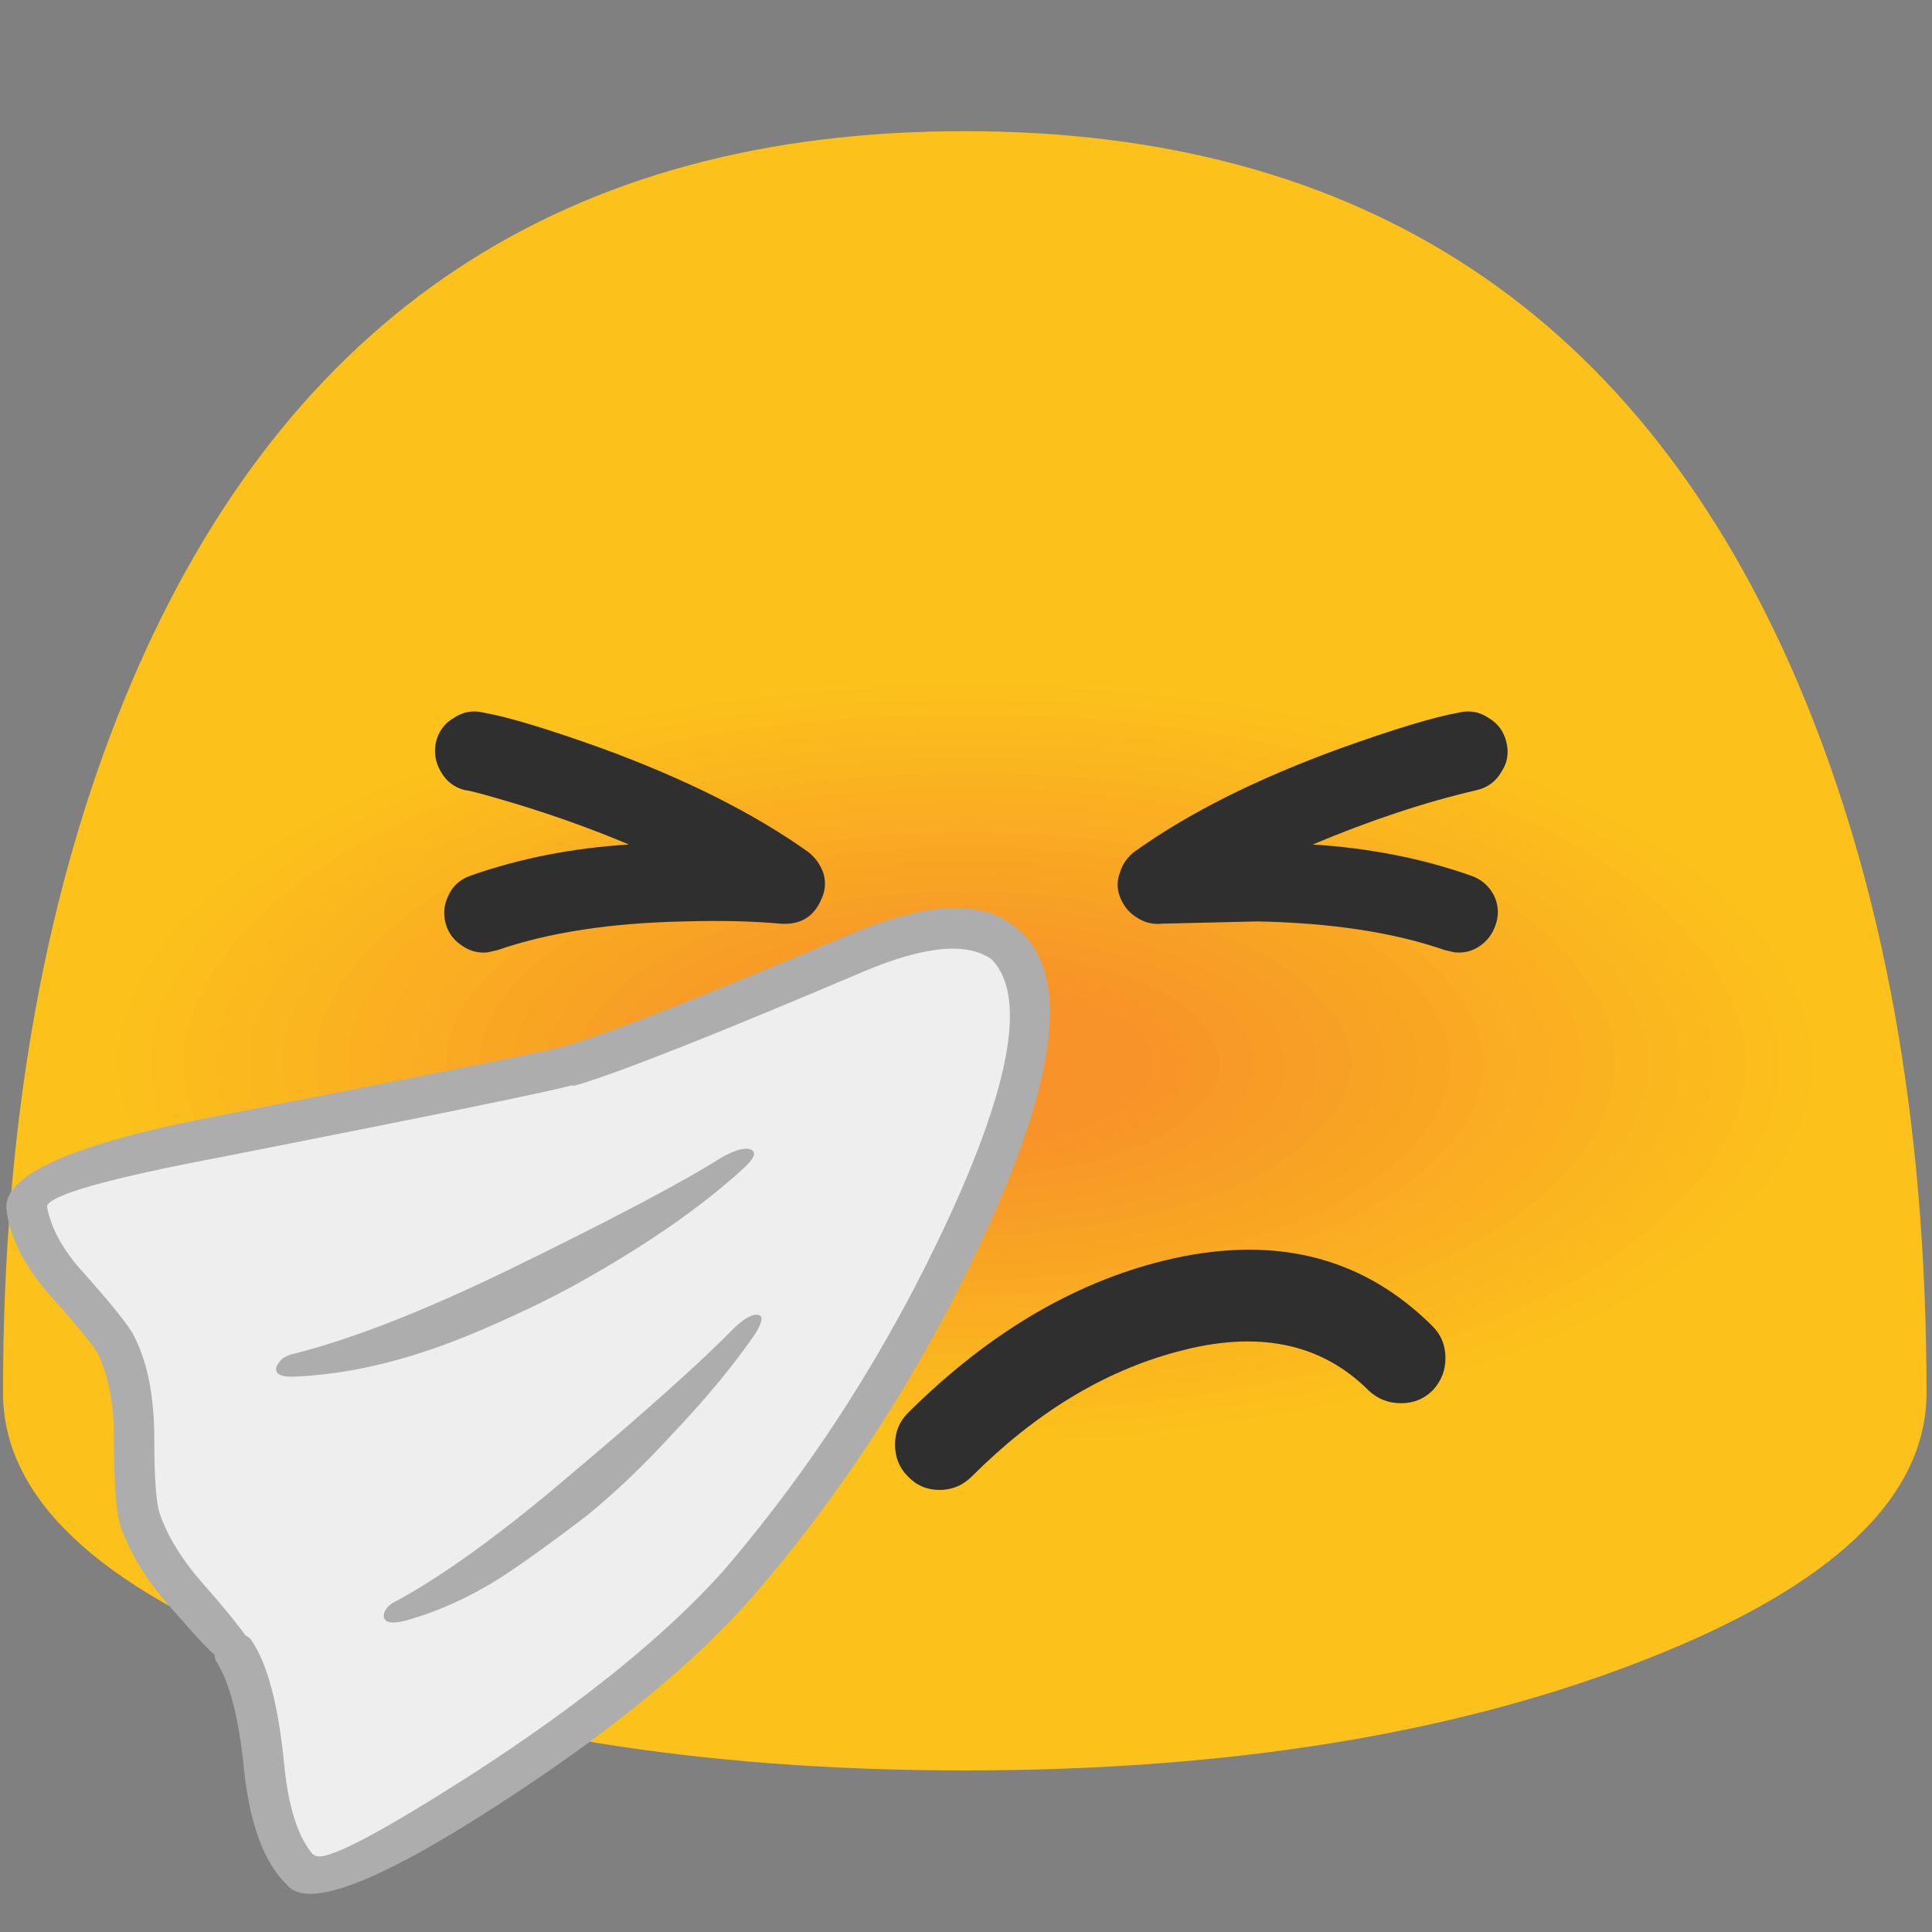 
<svg xmlns="http://www.w3.org/2000/svg" version="1.1" xmlns:xlink="http://www.w3.org/1999/xlink" preserveAspectRatio="none" x="0px" y="0px" width="72px" height="72px" viewBox="0 0 72 72">
<rect x="0" y="0" width="72" height="72" fill="#808080" stroke="none"/>
<defs>
<g id="Layer0_0_FILL">
<path fill="#FCC21B" stroke="none" d="
M 127.75 92.35
Q 127.75 65.35 119.25 45.35 103.65 8.7 64 8.7 24.3 8.65 8.7 45.3 0.2 65.35 0.2 92.35 0.2 102.75 18.9 110.05 37.55 117.4 64 117.4 90.4 117.4 109.1 110.05 127.75 102.75 127.75 92.35 Z"/>
</g>

<g id="Layer0_1_MEMBER_0_FILL">
<path fill="#FCC21B" stroke="none" d="
M 83.9 94.95
Q 106.5 91.3 116.7 81.5 126.9 71.75 118.7 61.6 110.4 51.5 88.55 46.95 66.65 42.4 44.05 46.1 21.45 49.75 11.25 59.55 1.1 69.3 9.3 79.45 17.5 89.6 39.35 94.1 61.2 98.65 83.9 94.95 Z"/>
</g>

<g id="Layer0_1_MEMBER_1_FILL">
<path fill="#FCC01C" stroke="none" d="
M 83.15 94.05
Q 104.9 90.55 114.75 81.1 124.55 71.7 116.65 61.95 108.7 52.2 87.65 47.8 66.6 43.45 44.8 47 23 50.55 13.2 59.95 3.45 69.35 11.35 79.1 19.25 88.85 40.3 93.2 61.25 97.6 83.15 94.05 Z"/>
</g>

<g id="Layer0_1_MEMBER_2_FILL">
<path fill="#FCBE1C" stroke="none" d="
M 82.4 93.15
Q 103.3 89.75 112.75 80.7 122.2 71.65 114.6 62.3 106.95 52.9 86.7 48.7 66.5 44.5 45.55 47.9 24.6 51.35 15.2 60.4 5.75 69.4 13.35 78.75 21 88.15 41.2 92.35 61.4 96.55 82.4 93.15 Z"/>
</g>

<g id="Layer0_1_MEMBER_3_FILL">
<path fill="#FBBB1D" stroke="none" d="
M 81.65 92.2
Q 101.75 88.95 110.8 80.25 119.85 71.6 112.55 62.6 105.25 53.6 85.8 49.55 66.4 45.55 46.3 48.8 26.2 52.1 17.15 60.8 8.1 69.45 15.4 78.45 22.7 87.45 42.1 91.5 61.5 95.5 81.65 92.2 Z"/>
</g>

<g id="Layer0_1_MEMBER_4_FILL">
<path fill="#FBB91E" stroke="none" d="
M 108.85 79.85
Q 117.5 71.55 110.5 62.95 103.5 54.35 84.9 50.45 66.3 46.6 47.05 49.75 27.8 52.9 19.15 61.2 10.45 69.5 17.45 78.1 24.45 86.75 43.05 90.6 61.6 94.45 80.9 91.3 100.15 88.2 108.85 79.85 Z"/>
</g>

<g id="Layer0_1_MEMBER_5_FILL">
<path fill="#FBB71E" stroke="none" d="
M 106.85 79.45
Q 115.15 71.5 108.45 63.3 101.75 55.05 83.95 51.35 66.2 47.65 47.8 50.65 29.35 53.65 21.1 61.6 12.8 69.55 19.5 77.75 26.2 86 43.95 89.7 61.7 93.4 80.15 90.4 98.55 87.4 106.85 79.45 Z"/>
</g>

<g id="Layer0_1_MEMBER_6_FILL">
<path fill="#FBB51F" stroke="none" d="
M 104.85 79.05
Q 112.8 71.45 106.45 63.6 100.05 55.75 83.05 52.2 66.1 48.7 48.55 51.55 30.95 54.45 23.05 62 15.2 69.6 21.55 77.45 27.95 85.3 44.9 88.8 61.85 92.35 79.4 89.45 96.95 86.65 104.85 79.05 Z"/>
</g>

<g id="Layer0_1_MEMBER_7_FILL">
<path fill="#FAB220" stroke="none" d="
M 102.9 78.65
Q 110.45 71.4 104.4 63.95 98.3 56.45 82.15 53.1 66 49.75 49.3 52.5 32.55 55.2 25.05 62.4 17.5 69.65 23.6 77.1 29.65 84.6 45.8 87.95 61.9 91.3 78.65 88.55 95.35 85.85 102.9 78.65 Z"/>
</g>

<g id="Layer0_1_MEMBER_8_FILL">
<path fill="#FAB020" stroke="none" d="
M 100.9 78.2
Q 108.1 71.35 102.3 64.3 96.55 57.2 81.2 54 65.9 50.8 50 53.4 34.15 56 27 62.85 19.85 69.7 25.65 76.75 31.4 83.85 46.7 87.05 62 90.25 77.9 87.65 93.75 85.05 100.9 78.2 Z"/>
</g>

<g id="Layer0_1_MEMBER_9_FILL">
<path fill="#FAAE21" stroke="none" d="
M 98.95 77.8
Q 105.75 71.3 100.3 64.6 94.85 57.9 80.3 54.9 65.8 51.85 50.75 54.3 35.7 56.8 28.95 63.25 22.25 69.75 27.7 76.45 33.2 83.15 47.65 86.2 62.1 89.2 77.15 86.75 92.2 84.3 98.95 77.8 Z"/>
</g>

<g id="Layer0_1_MEMBER_10_FILL">
<path fill="#FAAC22" stroke="none" d="
M 97 77.4
Q 103.4 71.3 98.25 64.95 93.1 58.6 79.4 55.75 65.7 52.9 51.5 55.2 37.3 57.55 30.95 63.65 24.6 69.75 29.75 76.1 34.9 82.45 48.55 85.3 62.25 88.15 76.45 85.85 90.6 83.55 97 77.4 Z"/>
</g>

<g id="Layer0_1_MEMBER_11_FILL">
<path fill="#F9A922" stroke="none" d="
M 95.05 77
Q 101.05 71.25 96.2 65.3 91.35 59.3 78.45 56.65 65.6 53.95 52.25 56.15 38.9 58.3 32.9 64.1 26.9 69.8 31.75 75.75 36.65 81.7 49.5 84.4 62.35 87.1 75.7 84.9 89 82.75 95.05 77 Z"/>
</g>

<g id="Layer0_1_MEMBER_12_FILL">
<path fill="#F9A723" stroke="none" d="
M 93.05 76.6
Q 98.7 71.2 94.15 65.6 89.6 60 77.55 57.5 65.5 55 53 57.05 40.5 59.1 34.9 64.45 29.25 69.85 33.8 75.45 38.35 81.05 50.4 83.55 62.4 86.05 74.95 84 87.4 82 93.05 76.6 Z"/>
</g>

<g id="Layer0_1_MEMBER_13_FILL">
<path fill="#F9A524" stroke="none" d="
M 91.1 76.15
Q 96.35 71.15 92.1 65.95 87.85 60.75 76.6 58.4 65.4 56.05 53.75 57.95 42.1 59.85 36.85 64.9 31.65 69.9 35.85 75.1 40.1 80.3 51.3 82.65 62.55 85 74.2 83.1 85.85 81.2 91.1 76.15 Z"/>
</g>

<g id="Layer0_1_MEMBER_14_FILL">
<path fill="#F9A324" stroke="none" d="
M 89.1 75.75
Q 94 71.1 90.05 66.3 86.1 61.45 75.7 59.3 65.3 57.1 54.5 58.85 43.7 60.65 38.85 65.3 34 69.95 37.9 74.75 41.85 79.6 52.25 81.75 62.65 83.95 73.45 82.2 84.25 80.45 89.1 75.75 Z"/>
</g>

<g id="Layer0_1_MEMBER_15_FILL">
<path fill="#F8A025" stroke="none" d="
M 87.1 75.35
Q 91.6 71.05 88 66.6 84.35 62.15 74.8 60.2 65.2 58.2 55.25 59.8 45.3 61.4 40.8 65.7 36.35 70 39.95 74.45 43.55 78.9 53.15 80.85 62.75 82.85 72.7 81.25 82.65 79.65 87.1 75.35 Z"/>
</g>

<g id="Layer0_1_MEMBER_16_FILL">
<path fill="#F89E26" stroke="none" d="
M 85.15 74.95
Q 89.25 71 85.95 66.95 82.6 62.85 73.85 61.05 65.1 59.25 55.95 60.7 46.85 62.2 42.75 66.15 38.7 70.05 42 74.1 45.3 78.2 54.05 80 62.8 81.8 71.95 80.35 81.05 78.85 85.15 74.95 Z"/>
</g>

<g id="Layer0_1_MEMBER_17_FILL">
<path fill="#F89C26" stroke="none" d="
M 83.2 74.55
Q 86.9 70.95 83.9 67.25 80.9 63.55 72.95 61.9 64.95 60.25 56.7 61.6 48.45 62.95 44.75 66.5 41.05 70.05 44.05 73.75 47.05 77.45 55 79.1 62.95 80.75 71.25 79.45 79.45 78.1 83.2 74.55 Z"/>
</g>

<g id="Layer0_1_MEMBER_18_FILL">
<path fill="#F89A27" stroke="none" d="
M 81.25 74.1
Q 84.55 70.9 81.9 67.6 79.2 64.3 72.05 62.8 64.85 61.3 57.45 62.5 50.05 63.75 46.75 66.95 43.4 70.1 46.1 73.45 48.8 76.75 55.95 78.25 63.05 79.7 70.5 78.5 77.9 77.3 81.25 74.1 Z"/>
</g>

<g id="Layer0_1_MEMBER_19_FILL">
<path fill="#F79728" stroke="none" d="
M 69.75 77.6
Q 76.3 76.55 79.25 73.7 82.2 70.9 79.85 67.95 77.45 65.05 71.1 63.7 64.75 62.4 58.2 63.45 51.65 64.55 48.7 67.35 45.75 70.2 48.15 73.1 50.5 76 56.85 77.35 63.2 78.65 69.75 77.6 Z"/>
</g>

<g id="Layer0_1_MEMBER_20_FILL">
<path fill="#F79528" stroke="none" d="
M 69 76.7
Q 74.7 75.75 77.3 73.3 79.85 70.85 77.75 68.25 75.7 65.7 70.15 64.55 64.65 63.4 58.95 64.35 53.25 65.3 50.65 67.75 48.1 70.2 50.15 72.75 52.25 75.35 57.75 76.5 63.25 77.65 69 76.7 Z"/>
</g>

<g id="Layer0_1_MEMBER_21_FILL">
<path fill="#F79329" stroke="none" d="
M 68.25 75.75
Q 73.1 74.95 75.3 72.85 77.5 70.8 75.75 68.6 73.95 66.45 69.25 65.45 64.55 64.45 59.7 65.25 54.8 66.1 52.65 68.2 50.45 70.3 52.2 72.45 53.95 74.65 58.65 75.6 63.4 76.55 68.25 75.75 Z"/>
</g>

<g id="Layer0_2_MEMBER_0_FILL">
<path fill="#2F2F2F" stroke="none" d="
M 99.9 49.25
Q 99.65 48.15 98.7 47.6 97.8 47 96.75 47.25 94.25 47.7 88.95 49.6 80.55 52.65 75.2 56.5 74.5 57.05 74.25 57.9 73.95 58.75 74.3 59.55 74.65 60.4 75.4 60.85 76.15 61.35 77.05 61.25 77.1 61.25 83.4 61.1 90.75 61.25 95.8 63
L 96.45 63.15
Q 97.35 63.25 98.1 62.75 98.85 62.25 99.15 61.4 99.55 60.35 99.05 59.35 98.55 58.4 97.5 58.05 92.65 56.35 87.05 56 92.75 53.6 97.9 52.4 99 52.15 99.55 51.2 100.15 50.3 99.9 49.25 Z"/>
</g>

<g id="Layer0_2_MEMBER_1_FILL">
<path fill="#2F2F2F" stroke="none" d="
M 30.1 47.6
Q 29.15 48.15 28.9 49.25 28.7 50.3 29.25 51.2 29.8 52.15 30.85 52.4 31.2 52.4 34.2 53.3 38.15 54.5 41.7 56 36.1 56.35 31.25 58.05 30.2 58.4 29.75 59.35 29.25 60.35 29.6 61.4 29.9 62.25 30.7 62.75 31.45 63.25 32.35 63.15
L 33 63
Q 38.05 61.25 45.4 61.1 49.05 61 51.75 61.25 53.75 61.4 54.5 59.55 54.85 58.75 54.6 57.9 54.3 57.05 53.6 56.5 48.2 52.65 39.85 49.6 34.55 47.7 32.05 47.25 31 47 30.1 47.6 Z"/>
</g>

<g id="Layer0_3_FILL">
<path fill="#2F2F2F" stroke="none" d="
M 90.75 92.2
Q 91.65 93.05 92.9 93.05 94.15 93.05 95 92.2 95.85 91.3 95.85 90.05 95.85 88.8 95 87.95 88.2 81.15 77.8 83.45 68.4 85.55 60.2 93.7 59.35 94.55 59.35 95.8 59.35 97.05 60.2 97.9 61.05 98.8 62.3 98.8 63.55 98.8 64.45 97.9 70.75 91.6 78 89.65 86 87.45 90.75 92.2 Z"/>
</g>

<g id="Layer0_4_MEMBER_0_MEMBER_0_FILL">
<path fill="#ADADAD" stroke="none" d="
M 37.95 34.65
Q 36.12 32.938 31.6 34.85 23.389 38.329 21 39 19.937 39.291 8.05 41.6 -0.11 43.167 0.25 45.15 0.46 46.649 1.8 48.2 3.403 49.999 3.65 50.45 4.249 51.69 4.25 53.65 4.248 56.184 4.5 56.9 5.05 58.451 6.4 59.95 7.912 61.684 8 61.65 7.996 61.8 8.05 61.9 8.813 63.067 9.1 66 9.427 69.02 10.7 70.25 11.83 71.613 18.5 67.3 24.742 63.275 28.05 59.5 33.27 53.469 36.75 45.9 40.799 37.063 37.95 34.65 Z"/>
</g>

<g id="Layer0_4_MEMBER_0_MEMBER_1_FILL">
<path fill="#EEEEEE" stroke="none" d="
M 21.3 40.45
Q 19.946 40.82 8.35 43.1 1.929 44.312 1.75 44.95 1.94 46.067 2.95 47.25 4.747 49.253 5 49.8 5.753 51.269 5.75 53.65 5.752 55.796 5.95 56.4
L 5.95 56.4
Q 6.4 57.698 7.55 59 8.721 60.339 9.15 60.95 9.277 61.003 9.35 61.1 10.275 62.414 10.6 65.85 10.835 68.125 11.65 69.1 11.718 69.147 11.75 69.15 12.312 69.508 17.7 66.05 23.717 62.151 26.95 58.55 32.01 52.662 35.4 45.3 38.831 37.801 37 35.8
L 36.95 35.75
Q 35.583 34.775 32.2 36.2 23.871 39.741 21.45 40.45 21.376 40.472 21.3 40.45 Z"/>
</g>

<g id="Layer0_4_MEMBER_1_FILL">
<path fill="#ADADAD" stroke="none" d="
M 28 42.85
Q 27.7 42.7 26.95 43.1 24.75 44.5 18.9 47.35 14.15 49.65 10.95 50.45 10.45 50.55 10.3 50.95 10.2 51.35 11.05 51.3 13.1 51.2 15.25 50.55 16.95 50.05 19.2 49 21.2 48.1 23.45 46.7 25.95 45.15 27.7 43.55 28.3 43 28 42.85 Z"/>
</g>

<g id="Layer0_4_MEMBER_2_FILL">
<path fill="#ADADAD" stroke="none" d="
M 28.25 49
Q 27.95 48.95 27.4 49.45 25.55 51.35 21.15 55.05 17.45 58.2 14.8 59.65 14.35 59.85 14.3 60.2 14.3 60.6 15.1 60.4 16.9 59.9 18.65 58.8 19.95 57.95 21.85 56.5 23.45 55.2 25.05 53.45 26.95 51.45 28.15 49.7 28.55 49.05 28.25 49 Z"/>
</g>
</defs>

<g id="Layer_1">
<g transform="matrix( 0.562, 0, 0, 0.562, 0,0) ">
<use xlink:href="#Layer0_0_FILL"/>
</g>

<g transform="matrix( 0.562, 0, 0, 0.562, 0,0) ">
<use xlink:href="#Layer0_1_MEMBER_0_FILL"/>
</g>

<g transform="matrix( 0.562, 0, 0, 0.562, 0,0) ">
<use xlink:href="#Layer0_1_MEMBER_1_FILL"/>
</g>

<g transform="matrix( 0.562, 0, 0, 0.562, 0,0) ">
<use xlink:href="#Layer0_1_MEMBER_2_FILL"/>
</g>

<g transform="matrix( 0.562, 0, 0, 0.562, 0,0) ">
<use xlink:href="#Layer0_1_MEMBER_3_FILL"/>
</g>

<g transform="matrix( 0.562, 0, 0, 0.562, 0,0) ">
<use xlink:href="#Layer0_1_MEMBER_4_FILL"/>
</g>

<g transform="matrix( 0.562, 0, 0, 0.562, 0,0) ">
<use xlink:href="#Layer0_1_MEMBER_5_FILL"/>
</g>

<g transform="matrix( 0.562, 0, 0, 0.562, 0,0) ">
<use xlink:href="#Layer0_1_MEMBER_6_FILL"/>
</g>

<g transform="matrix( 0.562, 0, 0, 0.562, 0,0) ">
<use xlink:href="#Layer0_1_MEMBER_7_FILL"/>
</g>

<g transform="matrix( 0.562, 0, 0, 0.562, 0,0) ">
<use xlink:href="#Layer0_1_MEMBER_8_FILL"/>
</g>

<g transform="matrix( 0.562, 0, 0, 0.562, 0,0) ">
<use xlink:href="#Layer0_1_MEMBER_9_FILL"/>
</g>

<g transform="matrix( 0.562, 0, 0, 0.562, 0,0) ">
<use xlink:href="#Layer0_1_MEMBER_10_FILL"/>
</g>

<g transform="matrix( 0.562, 0, 0, 0.562, 0,0) ">
<use xlink:href="#Layer0_1_MEMBER_11_FILL"/>
</g>

<g transform="matrix( 0.562, 0, 0, 0.562, 0,0) ">
<use xlink:href="#Layer0_1_MEMBER_12_FILL"/>
</g>

<g transform="matrix( 0.562, 0, 0, 0.562, 0,0) ">
<use xlink:href="#Layer0_1_MEMBER_13_FILL"/>
</g>

<g transform="matrix( 0.562, 0, 0, 0.562, 0,0) ">
<use xlink:href="#Layer0_1_MEMBER_14_FILL"/>
</g>

<g transform="matrix( 0.562, 0, 0, 0.562, 0,0) ">
<use xlink:href="#Layer0_1_MEMBER_15_FILL"/>
</g>

<g transform="matrix( 0.562, 0, 0, 0.562, 0,0) ">
<use xlink:href="#Layer0_1_MEMBER_16_FILL"/>
</g>

<g transform="matrix( 0.562, 0, 0, 0.562, 0,0) ">
<use xlink:href="#Layer0_1_MEMBER_17_FILL"/>
</g>

<g transform="matrix( 0.562, 0, 0, 0.562, 0,0) ">
<use xlink:href="#Layer0_1_MEMBER_18_FILL"/>
</g>

<g transform="matrix( 0.562, 0, 0, 0.562, 0,0) ">
<use xlink:href="#Layer0_1_MEMBER_19_FILL"/>
</g>

<g transform="matrix( 0.562, 0, 0, 0.562, 0,0) ">
<use xlink:href="#Layer0_1_MEMBER_20_FILL"/>
</g>

<g transform="matrix( 0.562, 0, 0, 0.562, 0,0) ">
<use xlink:href="#Layer0_1_MEMBER_21_FILL"/>
</g>

<g transform="matrix( 0.562, 0, 0, 0.562, 0,0) ">
<use xlink:href="#Layer0_2_MEMBER_0_FILL"/>
</g>

<g transform="matrix( 0.562, 0, 0, 0.562, 0,0) ">
<use xlink:href="#Layer0_2_MEMBER_1_FILL"/>
</g>

<g transform="matrix( 0.562, 0, 0, 0.562, 0,0) ">
<use xlink:href="#Layer0_3_FILL"/>
</g>

<g transform="matrix( 1, 0, 0, 1, 0,0) ">
<use xlink:href="#Layer0_4_MEMBER_0_MEMBER_0_FILL"/>
</g>

<g transform="matrix( 1, 0, 0, 1, 0,0) ">
<use xlink:href="#Layer0_4_MEMBER_0_MEMBER_1_FILL"/>
</g>

<g transform="matrix( 1, 0, 0, 1, 0,0) ">
<use xlink:href="#Layer0_4_MEMBER_1_FILL"/>
</g>

<g transform="matrix( 1, 0, 0, 1, 0,0) ">
<use xlink:href="#Layer0_4_MEMBER_2_FILL"/>
</g>
</g>
</svg>
